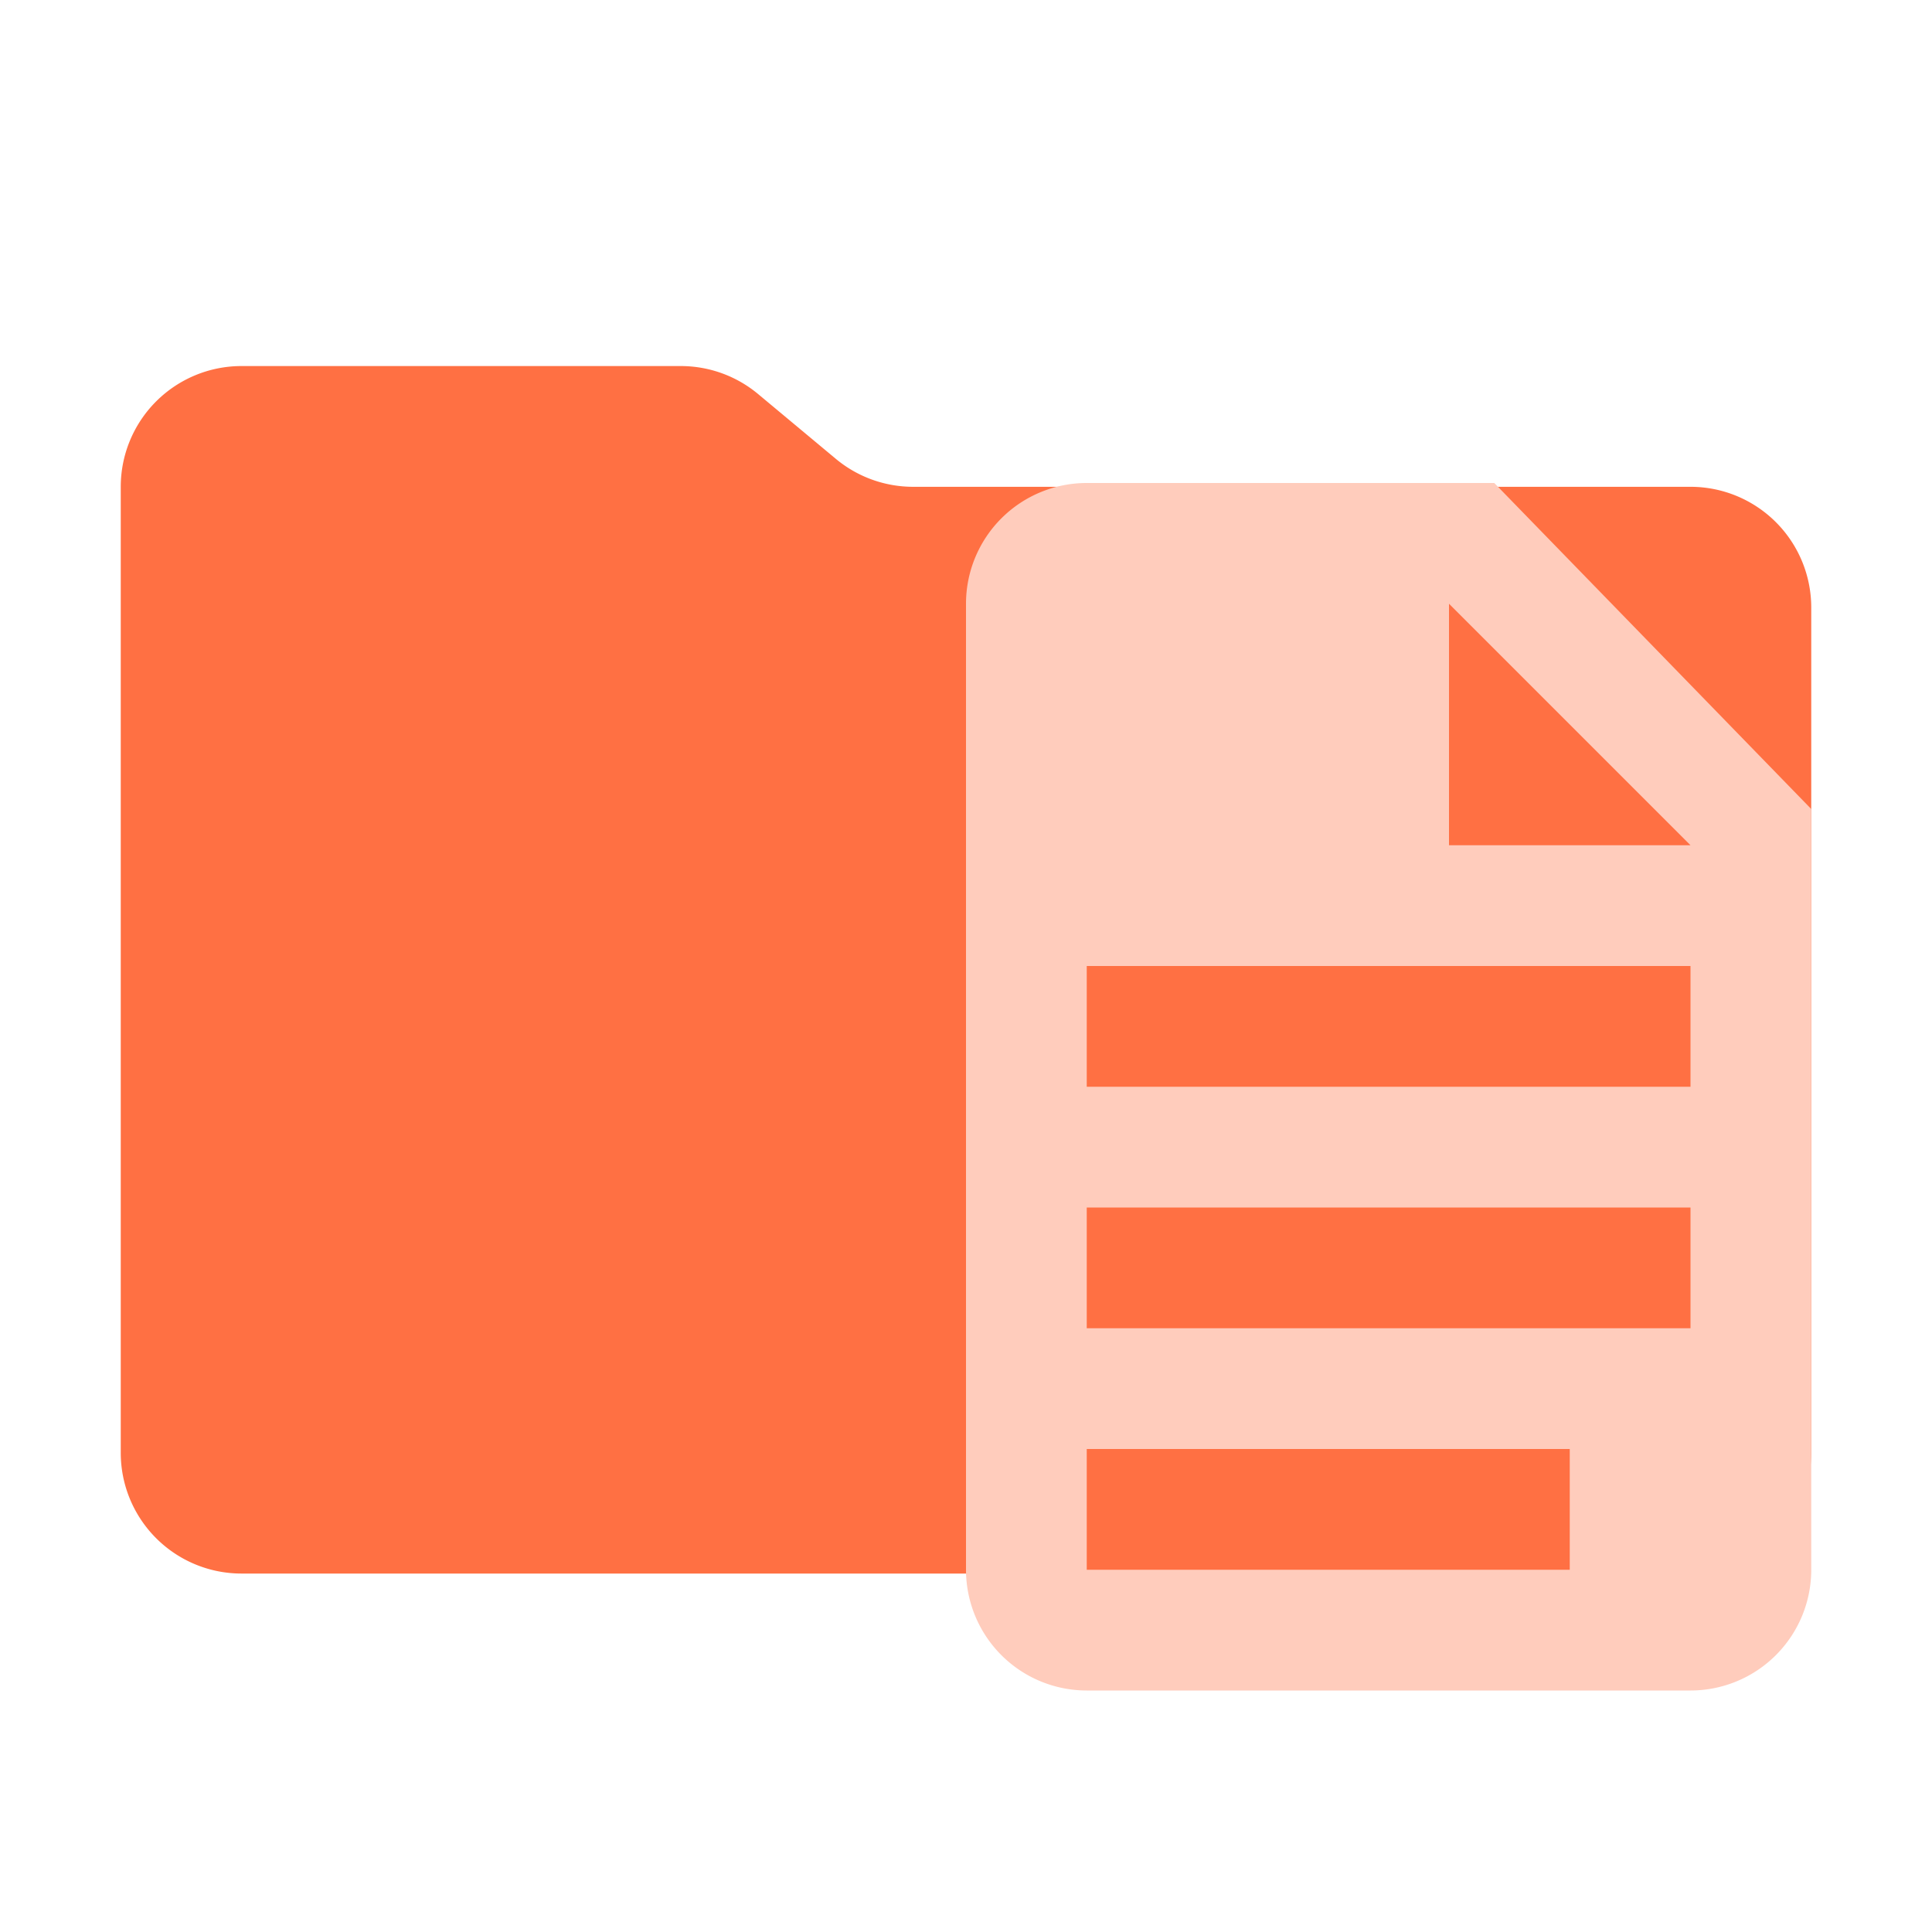<svg xmlns="http://www.w3.org/2000/svg" viewBox="0 0 32 32"><path d="M13.844,7.6l-1.287-1.073a2,2,0,0,0-1.28-.464H4a2,2,0,0,0-2,2v16a2,2,0,0,0,2,2H28a2,2,0,0,0,2-2v-14a2,2,0,0,0-2-2H15.124A2,2,0,0,1,13.844,7.6Z" style="fill:#ff7043"/><path d="M24.75,8H18a2,2,0,0,0-2,2V26a2,2,0,0,0,2,2H28a2,2,0,0,0,2-2V13.4ZM26,26H18V24h8Zm2-4H18V20H28Zm0-4H18V16H28Zm-4-4V10l4,4Z" style="fill:#ffccbc"/></svg>